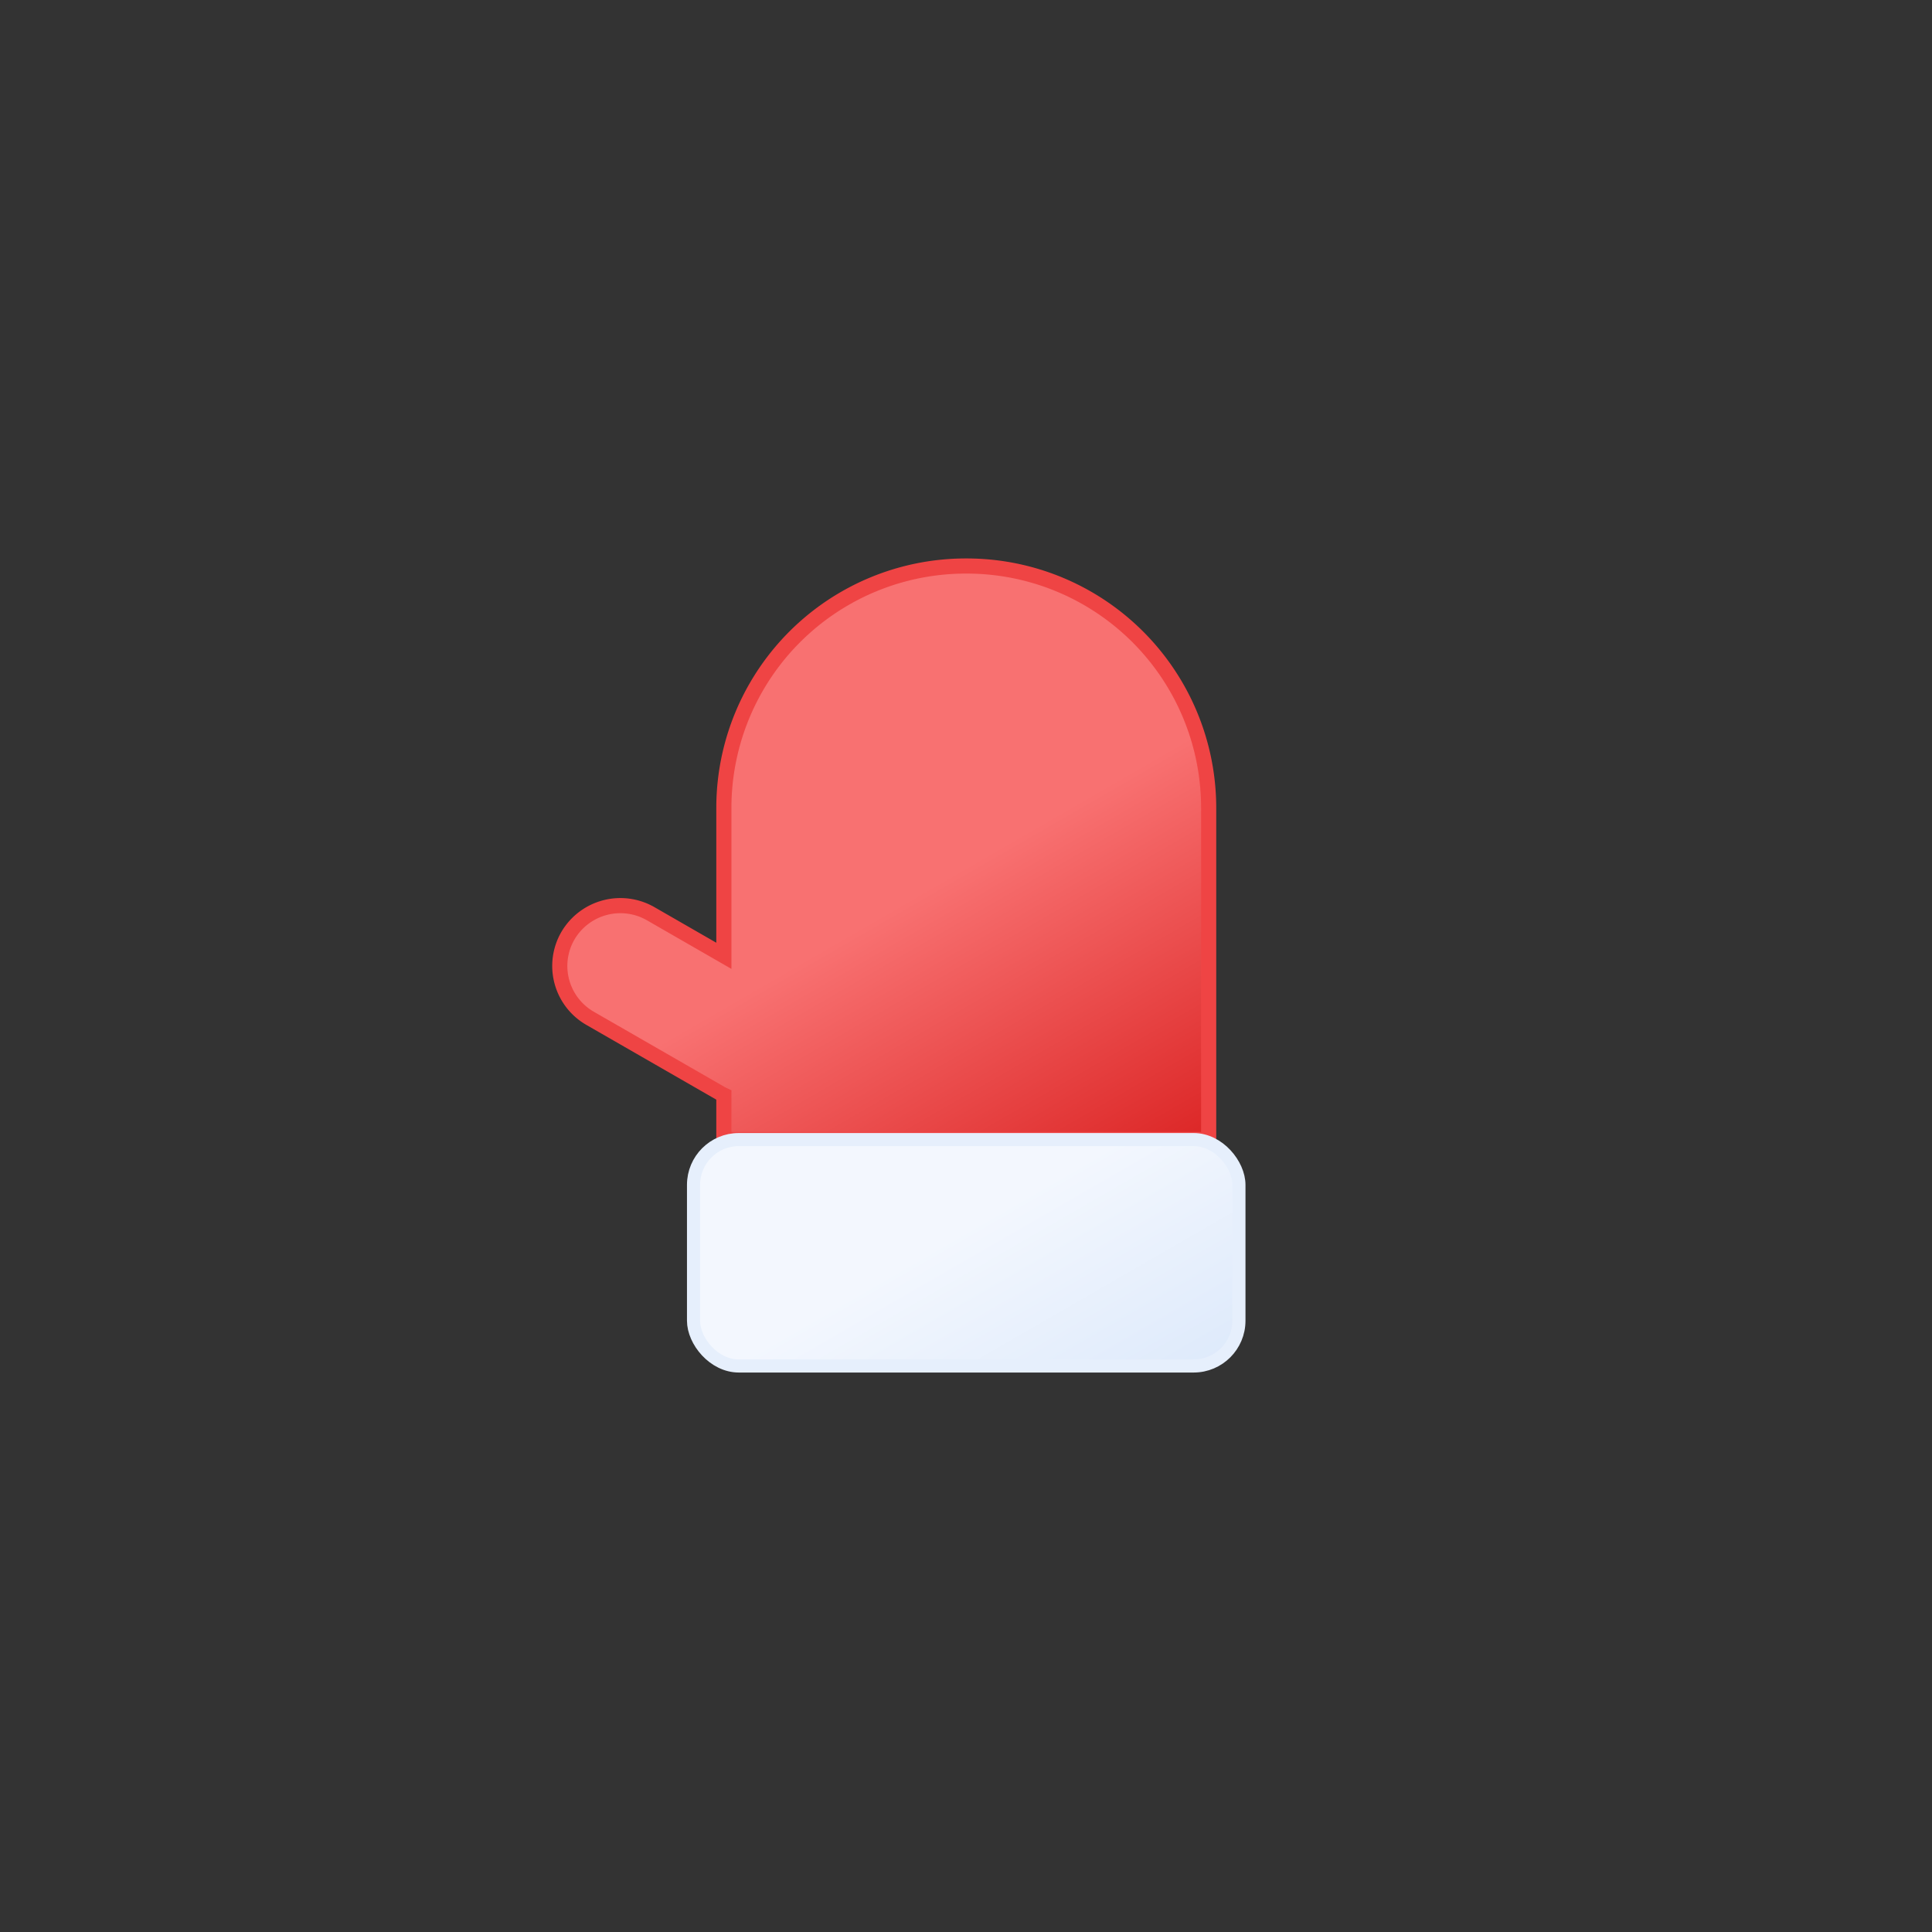 <svg xmlns="http://www.w3.org/2000/svg" viewBox="0 0 512 512">
    <rect x="0" y="0" width="512" height="512" fill="#333333" stroke="none"/>
    <defs>
        <linearGradient id="a" x1="201.41" y1="171.57" x2="287.61" y2="320.88" gradientUnits="userSpaceOnUse">
            <stop offset="0" stop-color="#f87171"/>
            <stop offset="0.45" stop-color="#f87171"/>
            <stop offset="1" stop-color="#dc2626"/>
        </linearGradient>
        <linearGradient id="b" x1="227.2" y1="282.01" x2="284.93" y2="381.99" gradientUnits="userSpaceOnUse">
            <stop offset="0" stop-color="#f3f7fe"/>
            <stop offset="0.45" stop-color="#f3f7fe"/>
            <stop offset="1" stop-color="#deeafb"/>
        </linearGradient>
    </defs>
    <g>
        <path d="M256.07,150h0a64.12,64.12,0,0,0-64.24,64v39.3l-19.4-11.16A16.11,16.11,0,0,0,150.49,248h0a16,16,0,0,0,5.88,21.86l34.77,20c.23.13.46.23.69.34V302H320.31V214A64.12,64.12,0,0,0,256.07,150Z" stroke="#ef4444" stroke-miterlimit="10" stroke-width="4.01" fill="url(#a)"/>
        <rect x="183.79" y="302" width="144.54" height="60" rx="12" stroke="#e6effc" stroke-miterlimit="10" stroke-width="3.47" fill="url(#b)"/>

        <animateTransform
            id="x1"
            attributeName="transform"
            additive="sum"
            type="rotate"
            values="0 256 332; 0 256 332; -15 256 332; 15 256 332; -9 256 332; 9 256 332; -6 256 332; 3 256 332; 0 256 332"
            begin="0s; x1.end+1.75s"
            dur="1.25s"
            calcMode="spline"
            keySplines=".42, 0, .58, 1; .42, 0, .58, 1; .42, 0, .58, 1; .42, 0, .58, 1; .42, 0, .58, 1; .42, 0, .58, 1; .42, 0, .58, 1; .42, 0, .58, 1"/>
    </g>
</svg>

